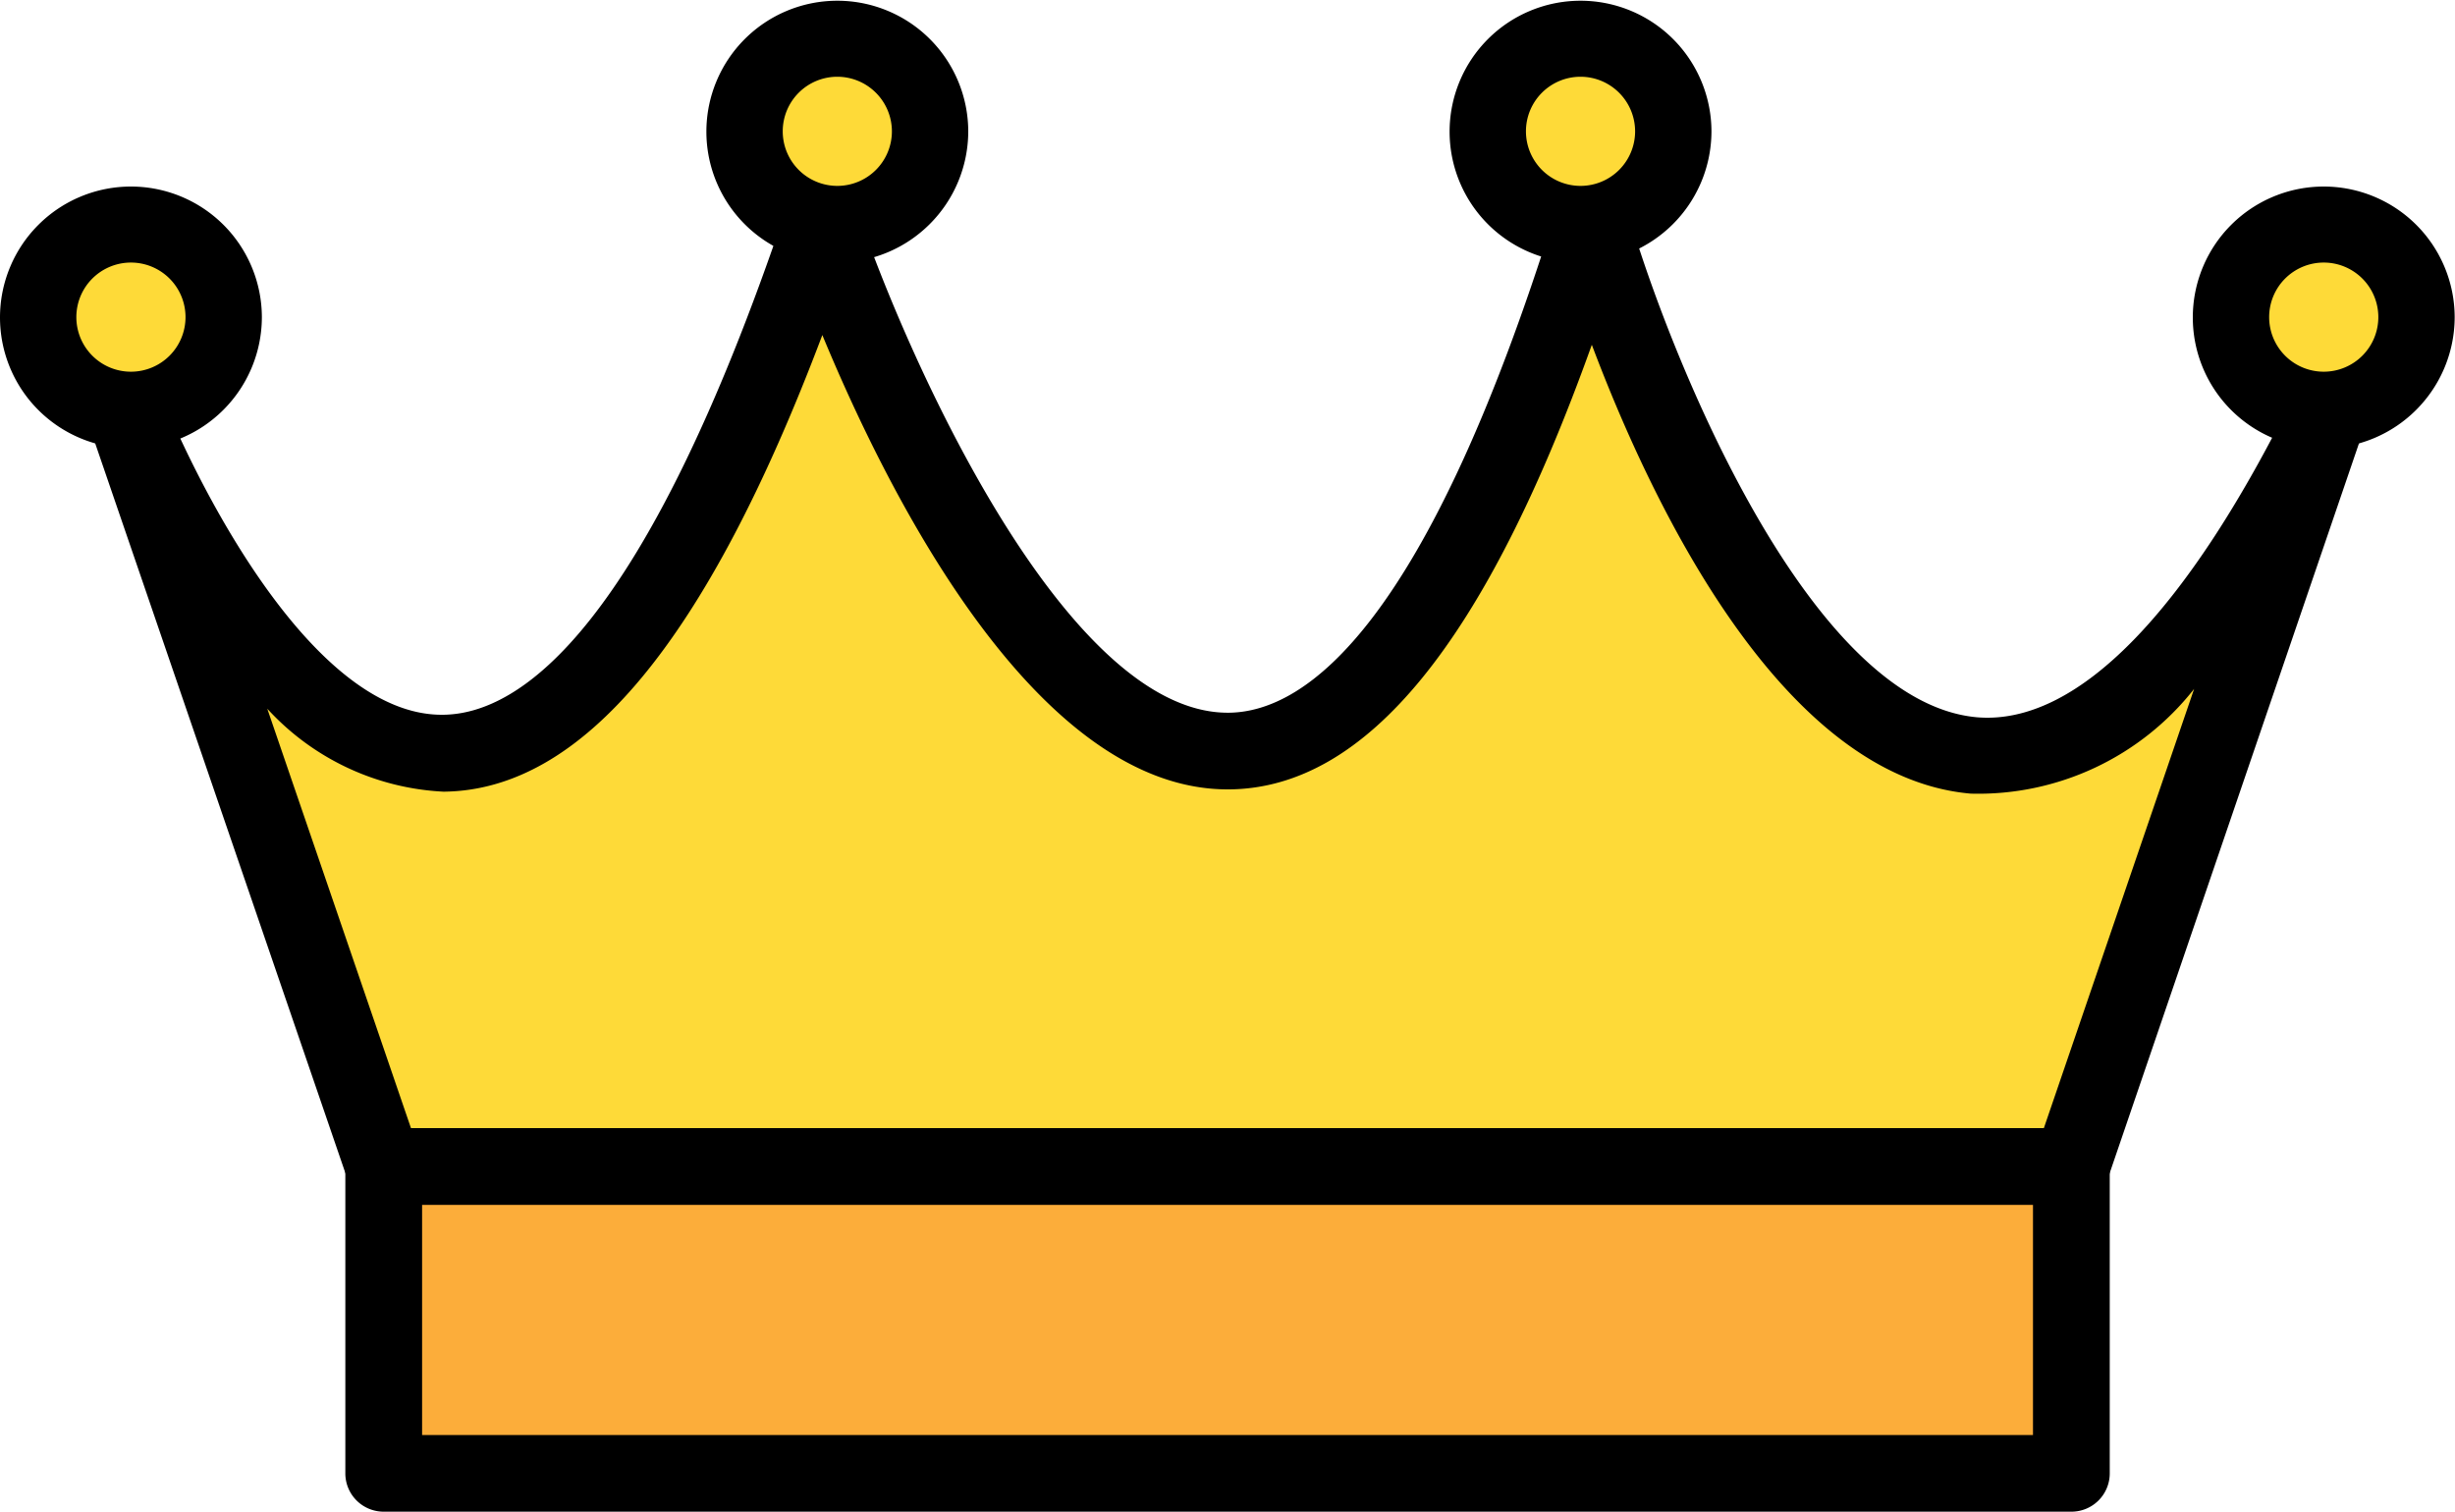<?xml version="1.0" encoding="UTF-8"?>
<svg xmlns="http://www.w3.org/2000/svg" width="30" height="18.477" viewBox="0 0 30 18.477">
    <g id="crown" transform="translate(0 -0.005)">
        <path id="Path_519" data-name="Path 519" d="M3.511,11.921.2,2.261S4.343,13.778,8.861.4c0,0,4.9,14.489,9.414,0,0,0,3.765,13,9.037,2.229l-3.178,9.288Zm0,0" transform="translate(1.177 2.341)" fill="#feda38"/>
        <path id="Path_520" data-name="Path 520" d="M24.536,12.79H3.912a.469.469,0,0,1-.443-.317L.158,2.814A.469.469,0,0,1,1.042,2.5c.432,1.2,1.916,4.3,3.58,4.3h.013C5.6,6.793,7.107,5.718,8.818.654a.469.469,0,0,1,.888,0c.577,1.706,2.512,6.121,4.521,6.121h.016c.952-.012,2.417-1.081,3.985-6.11a.469.469,0,0,1,.448-.329h0a.469.469,0,0,1,.446.338c.479,1.651,2.179,5.976,4.264,6.157,1.218.1,2.569-1.279,3.9-4a.469.469,0,0,1,.865.358L24.98,12.473A.469.469,0,0,1,24.536,12.79Zm-20.29-.938H24.2l1.836-5.368a3.357,3.357,0,0,1-2.729,1.28c-2.309-.2-3.894-3.53-4.631-5.486-1.3,3.634-2.754,5.415-4.424,5.434h-.027c-2.334,0-4.135-3.579-4.952-5.553C7.861,5.9,6.34,7.724,4.644,7.74A3.126,3.126,0,0,1,2.49,6.726Zm0,0" transform="translate(0.776 1.941)"/>
        <path id="Path_521" data-name="Path 521" d="M.683,2.08H21.305V5.831H.683Zm0,0" transform="translate(4.006 12.181)" fill="#fcad3a"/>
        <path id="Path_522" data-name="Path 522" d="M21.706,6.7H1.083a.468.468,0,0,1-.469-.469V2.481a.468.468,0,0,1,.469-.469H21.706a.468.468,0,0,1,.469.469V6.232A.468.468,0,0,1,21.706,6.7ZM1.552,5.763H21.237V2.95H1.552Zm0,0" transform="translate(3.606 11.781)"/>
        <path id="Path_523" data-name="Path 523" d="M3.6,1.209A1.136,1.136,0,1,1,2.46.073,1.136,1.136,0,0,1,3.6,1.209Zm0,0" transform="translate(7.771 0.401)" fill="#feda38"/>
        <path id="Path_524" data-name="Path 524" d="M2.861,3.214a1.6,1.6,0,1,1,1.6-1.6A1.606,1.606,0,0,1,2.861,3.214Zm0-2.271a.667.667,0,1,0,.667.667A.668.668,0,0,0,2.861.943Zm0,0" transform="translate(7.371 0)"/>
        <path id="Path_525" data-name="Path 525" d="M4.919,1.209A1.136,1.136,0,1,1,3.783.073,1.136,1.136,0,0,1,4.919,1.209Zm0,0" transform="translate(15.531 0.401)" fill="#feda38"/>
        <path id="Path_526" data-name="Path 526" d="M4.184,3.214a1.6,1.6,0,1,1,1.6-1.6A1.606,1.606,0,0,1,4.184,3.214Zm0-2.271a.667.667,0,1,0,.667.667A.668.668,0,0,0,4.184.943Zm0,0" transform="translate(15.13 0)"/>
        <path id="Path_527" data-name="Path 527" d="M6.241,1.539A1.136,1.136,0,1,1,5.106.4,1.136,1.136,0,0,1,6.241,1.539Zm0,0" transform="translate(23.29 2.341)" fill="#feda38"/>
        <path id="Path_528" data-name="Path 528" d="M5.507,3.544a1.6,1.6,0,1,1,1.6-1.6A1.606,1.606,0,0,1,5.507,3.544Zm0-2.271a.667.667,0,1,0,.667.667A.667.667,0,0,0,5.507,1.273Zm0,0" transform="translate(22.889 1.941)"/>
        <path id="Path_529" data-name="Path 529" d="M2.339,1.539A1.136,1.136,0,1,1,1.2.4,1.136,1.136,0,0,1,2.339,1.539Zm0,0" transform="translate(0.401 2.341)" fill="#feda38"/>
        <path id="Path_530" data-name="Path 530" d="M1.6,3.544a1.6,1.6,0,1,1,1.6-1.6A1.606,1.606,0,0,1,1.6,3.544Zm0-2.271a.667.667,0,1,0,.667.667A.667.667,0,0,0,1.6,1.273Zm0,0" transform="translate(0 1.941)"/>
    </g>
</svg>

